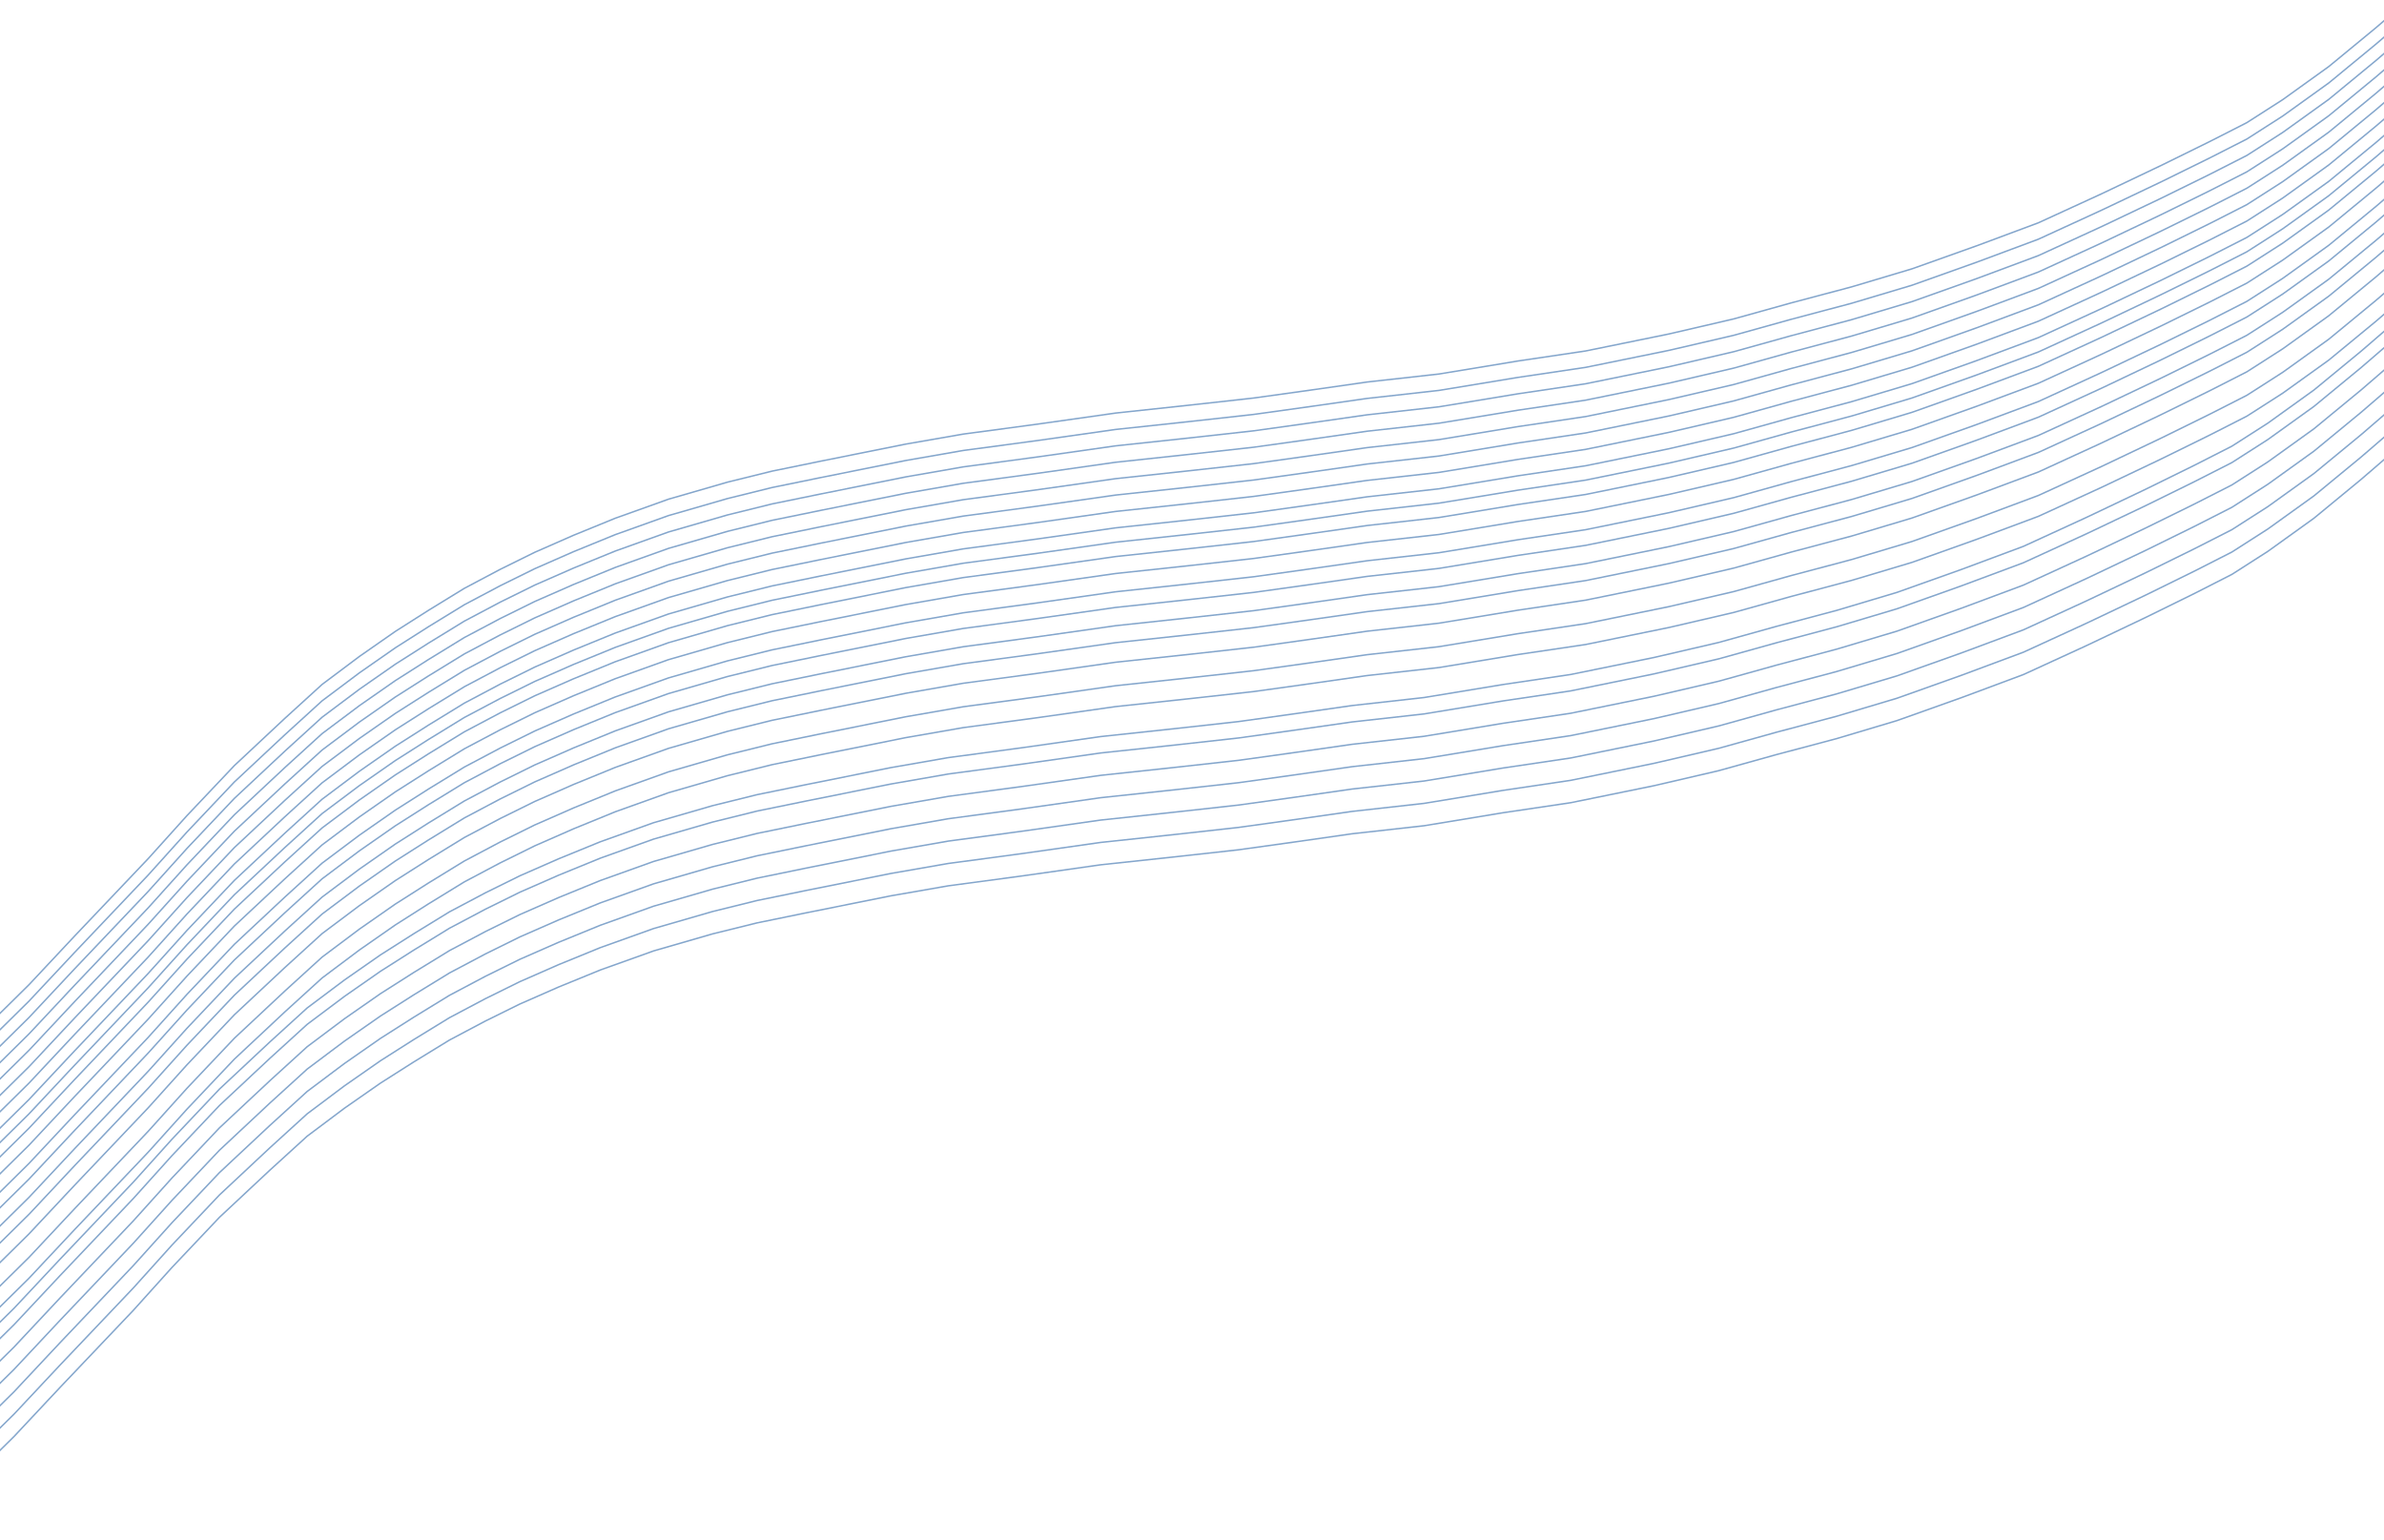 <svg width="1599" height="1033" viewBox="0 0 1599 1033" fill="none" xmlns="http://www.w3.org/2000/svg">
<path d="M-52 806.109L-15.363 771.853L19.345 737.597L50.197 704.684L99.367 652.964L125.398 624.082L157.214 590.497L190.958 558.928L216.025 536.091L241.093 517.284L265.196 500.491L287.37 486.386L311.473 471.609L335.576 458.847L358.715 447.428L384.747 436.009L412.706 424.591L448.378 411.829L487.907 400.41L517.795 393.021L550.575 386.305L607.458 374.886L646.023 368.169L696.157 361.452L748.22 354.064L798.354 348.69L840.775 343.988L879.34 338.615L916.941 333.241L965.147 327.868L1018.17 319.136L1063.49 312.419L1119.41 301L1162.79 290.925L1201.36 280.178L1241.85 269.431L1282.34 257.341L1325.73 241.892L1367.19 226.443L1409.61 206.964L1449.14 188.157L1481.92 172.036L1506.98 159.274L1531.09 143.825L1561.94 121.66L1593.75 95.464L1614 78" stroke="#84A6CC"/>
<path d="M-52 795.109L-15.363 760.853L19.345 726.597L50.197 693.684L99.367 641.964L125.398 613.082L157.214 579.497L190.958 547.928L216.025 525.091L241.093 506.284L265.196 489.491L287.37 475.386L311.473 460.609L335.576 447.847L358.715 436.428L384.747 425.009L412.706 413.591L448.378 400.829L487.907 389.41L517.795 382.021L550.575 375.305L607.458 363.886L646.023 357.169L696.157 350.452L748.22 343.064L798.354 337.69L840.775 332.988L879.34 327.615L916.941 322.241L965.147 316.868L1018.17 308.136L1063.49 301.419L1119.41 290L1162.79 279.925L1201.36 269.178L1241.85 258.431L1282.34 246.341L1325.73 230.892L1367.19 215.443L1409.61 195.964L1449.14 177.157L1481.92 161.036L1506.98 148.274L1531.09 132.825L1561.94 110.66L1593.75 84.464L1614 67" stroke="#84A6CC"/>
<path d="M-52 784.109L-15.363 749.853L19.345 715.597L50.197 682.684L99.367 630.964L125.398 602.082L157.214 568.497L190.958 536.928L216.025 514.091L241.093 495.284L265.196 478.491L287.37 464.386L311.473 449.609L335.576 436.847L358.715 425.428L384.747 414.009L412.706 402.591L448.378 389.829L487.907 378.41L517.795 371.021L550.575 364.305L607.458 352.886L646.023 346.169L696.157 339.452L748.22 332.064L798.354 326.69L840.775 321.988L879.34 316.615L916.941 311.241L965.147 305.868L1018.17 297.136L1063.49 290.419L1119.41 279L1162.79 268.925L1201.36 258.178L1241.85 247.431L1282.34 235.341L1325.73 219.892L1367.19 204.443L1409.61 184.964L1449.14 166.157L1481.92 150.036L1506.98 137.274L1531.09 121.825L1561.94 99.66L1593.75 73.464L1614 56" stroke="#84A6CC"/>
<path d="M-52 773.109L-15.363 738.853L19.345 704.597L50.197 671.684L99.367 619.964L125.398 591.082L157.214 557.497L190.958 525.928L216.025 503.091L241.093 484.284L265.196 467.491L287.37 453.386L311.473 438.609L335.576 425.847L358.715 414.428L384.747 403.009L412.706 391.591L448.378 378.829L487.907 367.41L517.795 360.021L550.575 353.305L607.458 341.886L646.023 335.169L696.157 328.452L748.22 321.064L798.354 315.69L840.775 310.988L879.34 305.615L916.941 300.241L965.147 294.868L1018.17 286.136L1063.49 279.419L1119.41 268L1162.79 257.925L1201.36 247.178L1241.85 236.431L1282.34 224.341L1325.73 208.892L1367.19 193.443L1409.61 173.964L1449.14 155.157L1481.92 139.036L1506.98 126.274L1531.09 110.825L1561.94 88.66L1593.75 62.464L1614 45" stroke="#84A6CC"/>
<path d="M-52 762.109L-15.363 727.853L19.345 693.597L50.197 660.684L99.367 608.964L125.398 580.082L157.214 546.497L190.958 514.928L216.025 492.091L241.093 473.284L265.196 456.491L287.37 442.386L311.473 427.609L335.576 414.847L358.715 403.428L384.747 392.009L412.706 380.591L448.378 367.829L487.907 356.41L517.795 349.021L550.575 342.305L607.458 330.886L646.023 324.169L696.157 317.452L748.22 310.064L798.354 304.69L840.775 299.988L879.34 294.615L916.941 289.241L965.147 283.868L1018.17 275.136L1063.49 268.419L1119.41 257L1162.79 246.925L1201.36 236.178L1241.85 225.431L1282.34 213.341L1325.73 197.892L1367.19 182.443L1409.61 162.964L1449.14 144.157L1481.92 128.036L1506.98 115.274L1531.09 99.825L1561.94 77.66L1593.75 51.464L1614 34" stroke="#84A6CC"/>
<path d="M-52 751.109L-15.363 716.853L19.345 682.597L50.197 649.684L99.367 597.964L125.398 569.082L157.214 535.497L190.958 503.928L216.025 481.091L241.093 462.284L265.196 445.491L287.37 431.386L311.473 416.609L335.576 403.847L358.715 392.428L384.747 381.009L412.706 369.591L448.378 356.829L487.907 345.41L517.795 338.021L550.575 331.305L607.458 319.886L646.023 313.169L696.157 306.452L748.22 299.064L798.354 293.69L840.775 288.988L879.34 283.615L916.941 278.241L965.147 272.868L1018.17 264.136L1063.49 257.419L1119.41 246L1162.79 235.925L1201.36 225.178L1241.85 214.431L1282.34 202.341L1325.73 186.892L1367.19 171.443L1409.61 151.964L1449.14 133.157L1481.92 117.036L1506.98 104.274L1531.09 88.825L1561.94 66.66L1593.75 40.464L1614 23" stroke="#84A6CC"/>
<path d="M-52 740.109L-15.363 705.853L19.345 671.597L50.197 638.684L99.367 586.964L125.398 558.082L157.214 524.497L190.958 492.928L216.025 470.091L241.093 451.284L265.196 434.491L287.37 420.386L311.473 405.609L335.576 392.847L358.715 381.428L384.747 370.009L412.706 358.591L448.378 345.829L487.907 334.41L517.795 327.021L550.575 320.305L607.458 308.886L646.023 302.169L696.157 295.452L748.22 288.064L798.354 282.69L840.775 277.988L879.34 272.615L916.941 267.241L965.147 261.868L1018.17 253.136L1063.49 246.419L1119.41 235L1162.79 224.925L1201.36 214.178L1241.85 203.431L1282.34 191.341L1325.73 175.892L1367.19 160.443L1409.61 140.964L1449.14 122.157L1481.92 106.036L1506.98 93.274L1531.09 77.825L1561.94 55.66L1593.75 29.464L1614 12" stroke="#84A6CC"/>
<path d="M-52 729.109L-15.363 694.853L19.345 660.597L50.197 627.684L99.367 575.964L125.398 547.082L157.214 513.497L190.958 481.928L216.025 459.091L241.093 440.284L265.196 423.491L287.37 409.386L311.473 394.609L335.576 381.847L358.715 370.428L384.747 359.009L412.706 347.591L448.378 334.829L487.907 323.41L517.795 316.021L550.575 309.305L607.458 297.886L646.023 291.169L696.157 284.452L748.22 277.064L798.354 271.69L840.775 266.988L879.34 261.615L916.941 256.241L965.147 250.868L1018.17 242.136L1063.49 235.419L1119.41 224L1162.79 213.925L1201.36 203.178L1241.85 192.431L1282.34 180.341L1325.73 164.892L1367.19 149.443L1409.61 129.964L1449.14 111.157L1481.92 95.036L1506.98 82.274L1531.09 66.825L1561.94 44.66L1593.75 18.464L1614 1" stroke="#84A6CC"/>
<path d="M-52 815.736L-15.363 781.48L19.345 747.223L50.197 714.311L99.367 662.591L125.398 633.708L157.214 600.124L190.958 568.555L216.025 545.717L241.093 526.91L265.196 510.118L287.37 496.012L311.473 481.235L335.576 468.473L358.715 457.055L384.747 445.636L412.706 434.217L448.378 421.455L487.907 410.036L517.795 402.648L550.575 395.931L607.458 384.512L646.023 377.795L696.157 371.079L748.22 363.69L798.354 358.316L840.775 353.615L879.34 348.241L916.941 342.868L965.147 337.494L1018.17 328.762L1063.49 322.045L1119.41 310.627L1162.79 300.551L1201.36 289.804L1241.85 279.057L1282.34 266.967L1325.73 251.518L1367.19 236.069L1409.61 216.59L1449.14 197.783L1481.92 181.663L1506.98 168.901L1531.09 153.452L1561.94 131.286L1593.75 105.09L1614 87.626" stroke="#84A6CC"/>
<path d="M-52 825.362L-15.363 791.106L19.345 756.85L50.197 723.937L99.367 672.217L125.398 643.335L157.214 609.75L190.958 578.181L216.025 555.344L241.093 536.536L265.196 519.744L287.37 505.639L311.473 490.862L335.576 478.1L358.715 466.681L384.747 455.262L412.706 443.844L448.378 431.081L487.907 419.663L517.795 412.274L550.575 405.557L607.458 394.139L646.023 387.422L696.157 380.705L748.22 373.316L798.354 367.943L840.775 363.241L879.34 357.868L916.941 352.494L965.147 347.121L1018.17 338.389L1063.49 331.672L1119.41 320.253L1162.79 310.178L1201.36 299.431L1241.85 288.684L1282.34 276.593L1325.73 261.145L1367.19 245.696L1409.61 226.217L1449.14 207.41L1481.92 191.289L1506.98 178.527L1531.09 163.078L1561.94 140.913L1593.75 114.717L1614 97.253" stroke="#84A6CC"/>
<path d="M-52 848.991L-15.363 814.734L19.345 780.478L50.197 747.566L99.367 695.846L125.398 666.963L157.214 633.379L190.958 601.81L216.025 578.972L241.093 560.165L265.196 543.373L287.37 529.267L311.473 514.49L335.576 501.728L358.715 490.309L384.747 478.891L412.706 467.472L448.378 454.71L487.907 443.291L517.795 435.903L550.575 429.186L607.458 417.767L646.023 411.05L696.157 404.333L748.22 396.945L798.354 391.571L840.775 386.87L879.34 381.496L916.941 376.123L965.147 370.749L1018.17 362.017L1063.49 355.3L1119.41 343.882L1162.79 333.806L1201.36 323.059L1241.85 312.312L1282.34 300.222L1325.73 284.773L1367.19 269.324L1409.61 249.845L1449.14 231.038L1481.92 214.918L1506.98 202.156L1531.09 186.707L1561.94 164.541L1593.75 138.345L1614 120.881" stroke="#84A6CC"/>
<path d="M-52 883.121L-15.363 848.865L19.345 814.609L50.197 781.696L99.367 729.976L125.398 701.093L157.214 667.509L190.958 635.94L216.025 613.102L241.093 594.295L265.196 577.503L287.37 563.397L311.473 548.62L335.576 535.858L358.715 524.44L384.747 513.021L412.706 501.602L448.378 488.84L487.907 477.421L517.795 470.033L550.575 463.316L607.458 451.897L646.023 445.18L696.157 438.464L748.22 431.075L798.354 425.702L840.775 421L879.34 415.626L916.941 410.253L965.147 404.879L1018.17 396.147L1063.49 389.43L1119.41 378.012L1162.79 367.936L1201.36 357.189L1241.85 346.442L1282.34 334.352L1325.73 318.903L1367.19 303.454L1409.61 283.976L1449.14 265.168L1481.92 249.048L1506.98 236.286L1531.09 220.837L1561.94 198.671L1593.75 172.475L1614 155.012" stroke="#84A6CC"/>
<path d="M-52 912L-15.363 877.744L19.345 843.488L50.197 810.575L99.367 758.855L125.398 729.973L157.214 696.388L190.958 664.819L216.025 641.982L241.093 623.174L265.196 606.382L287.37 592.277L311.473 577.5L335.576 564.738L358.715 553.319L384.747 541.9L412.706 530.482L448.378 517.719L487.907 506.301L517.795 498.912L550.575 492.195L607.458 480.777L646.023 474.06L696.157 467.343L748.22 459.954L798.354 454.581L840.775 449.879L879.34 444.506L916.941 439.132L965.147 433.759L1018.17 425.027L1063.49 418.31L1119.41 406.891L1162.79 396.816L1201.36 386.069L1241.85 375.322L1282.34 363.231L1325.73 347.783L1367.19 332.334L1409.61 312.855L1449.14 294.048L1481.92 277.927L1506.98 265.165L1531.09 249.716L1561.94 227.551L1593.75 201.355L1614 183.891" stroke="#84A6CC"/>
<path d="M-62 946.109L-25.363 911.853L9.345 877.597L40.197 844.684L89.367 792.964L115.398 764.082L147.214 730.497L180.958 698.928L206.025 676.091L231.093 657.284L255.196 640.491L277.37 626.386L301.473 611.609L325.576 598.847L348.715 587.428L374.747 576.009L402.706 564.591L438.378 551.829L477.907 540.41L507.795 533.021L540.575 526.305L597.458 514.886L636.023 508.169L686.157 501.452L738.22 494.064L788.354 488.69L830.775 483.988L869.34 478.615L906.941 473.241L955.147 467.868L1008.17 459.136L1053.49 452.419L1109.41 441L1152.79 430.925L1191.36 420.178L1231.85 409.431L1272.34 397.341L1315.73 381.892L1357.19 366.443L1399.61 346.964L1439.14 328.157L1471.92 312.036L1496.98 299.274L1521.09 283.825L1551.94 261.66L1583.75 235.464L1604 218" stroke="#84A6CC"/>
<path d="M-62 957.109L-25.363 922.853L9.345 888.597L40.197 855.684L89.367 803.964L115.398 775.082L147.214 741.497L180.958 709.928L206.025 687.091L231.093 668.284L255.196 651.491L277.37 637.386L301.473 622.609L325.576 609.847L348.715 598.428L374.747 587.009L402.706 575.591L438.378 562.829L477.907 551.41L507.795 544.021L540.575 537.305L597.458 525.886L636.023 519.169L686.157 512.452L738.22 505.064L788.354 499.69L830.775 494.988L869.34 489.615L906.941 484.241L955.147 478.868L1008.17 470.136L1053.49 463.419L1109.41 452L1152.79 441.925L1191.36 431.178L1231.85 420.431L1272.34 408.341L1315.73 392.892L1357.19 377.443L1399.61 357.964L1439.14 339.157L1471.92 323.036L1496.98 310.274L1521.09 294.825L1551.94 272.66L1583.75 246.464L1604 229" stroke="#84A6CC"/>
<path d="M-62 972.109L-25.363 937.853L9.345 903.597L40.197 870.684L89.367 818.964L115.398 790.082L147.214 756.497L180.958 724.928L206.025 702.091L231.093 683.284L255.196 666.491L277.37 652.386L301.473 637.609L325.576 624.847L348.715 613.428L374.747 602.009L402.706 590.591L438.378 577.829L477.907 566.41L507.795 559.021L540.575 552.305L597.458 540.886L636.023 534.169L686.157 527.452L738.22 520.064L788.354 514.69L830.775 509.988L869.34 504.615L906.941 499.241L955.147 493.868L1008.17 485.136L1053.49 478.419L1109.41 467L1152.79 456.925L1191.36 446.178L1231.85 435.431L1272.34 423.341L1315.73 407.892L1357.19 392.443L1399.61 372.964L1439.14 354.157L1471.92 338.036L1496.98 325.274L1521.09 309.825L1551.94 287.66L1583.75 261.464L1604 244" stroke="#84A6CC"/>
<path d="M-62 987.109L-25.363 952.853L9.345 918.597L40.197 885.684L89.367 833.964L115.398 805.082L147.214 771.497L180.958 739.928L206.025 717.091L231.093 698.284L255.196 681.491L277.37 667.386L301.473 652.609L325.576 639.847L348.715 628.428L374.747 617.009L402.706 605.591L438.378 592.829L477.907 581.41L507.795 574.021L540.575 567.305L597.458 555.886L636.023 549.169L686.157 542.452L738.22 535.064L788.354 529.69L830.775 524.988L869.34 519.615L906.941 514.241L955.147 508.868L1008.17 500.136L1053.49 493.419L1109.41 482L1152.79 471.925L1191.36 461.178L1231.85 450.431L1272.34 438.341L1315.73 422.892L1357.19 407.443L1399.61 387.964L1439.14 369.157L1471.92 353.036L1496.98 340.274L1521.09 324.825L1551.94 302.66L1583.75 276.464L1604 259" stroke="#84A6CC"/>
<path d="M-62 1002.11L-25.363 967.853L9.345 933.597L40.197 900.684L89.367 848.964L115.398 820.082L147.214 786.497L180.958 754.928L206.025 732.091L231.093 713.284L255.196 696.491L277.37 682.386L301.473 667.609L325.576 654.847L348.715 643.428L374.747 632.009L402.706 620.591L438.378 607.829L477.907 596.41L507.795 589.021L540.575 582.305L597.458 570.886L636.023 564.169L686.157 557.452L738.22 550.064L788.354 544.69L830.775 539.988L869.34 534.615L906.941 529.241L955.147 523.868L1008.17 515.136L1053.49 508.419L1109.41 497L1152.79 486.925L1191.36 476.178L1231.85 465.431L1272.34 453.341L1315.73 437.892L1357.19 422.443L1399.61 402.964L1439.14 384.157L1471.92 368.036L1496.98 355.274L1521.09 339.825L1551.94 317.66L1583.75 291.464L1604 274" stroke="#84A6CC"/>
<path d="M-62 1017.11L-25.363 982.853L9.345 948.597L40.197 915.684L89.367 863.964L115.398 835.082L147.214 801.497L180.958 769.928L206.025 747.091L231.093 728.284L255.196 711.491L277.37 697.386L301.473 682.609L325.576 669.847L348.715 658.428L374.747 647.009L402.706 635.591L438.378 622.829L477.907 611.41L507.795 604.021L540.575 597.305L597.458 585.886L636.023 579.169L686.157 572.452L738.22 565.064L788.354 559.69L830.775 554.988L869.34 549.615L906.941 544.241L955.147 538.868L1008.17 530.136L1053.49 523.419L1109.41 512L1152.79 501.925L1191.36 491.178L1231.85 480.431L1272.34 468.341L1315.73 452.892L1357.19 437.443L1399.61 417.964L1439.14 399.157L1471.92 383.036L1496.98 370.274L1521.09 354.825L1551.94 332.66L1583.75 306.464L1604 289" stroke="#84A6CC"/>
<path d="M-62 1032.11L-25.363 997.853L9.345 963.597L40.197 930.684L89.367 878.964L115.398 850.082L147.214 816.497L180.958 784.928L206.025 762.091L231.093 743.284L255.196 726.491L277.37 712.386L301.473 697.609L325.576 684.847L348.715 673.428L374.747 662.009L402.706 650.591L438.378 637.829L477.907 626.41L507.795 619.021L540.575 612.305L597.458 600.886L636.023 594.169L686.157 587.452L738.22 580.064L788.354 574.69L830.775 569.988L869.34 564.615L906.941 559.241L955.147 553.868L1008.17 545.136L1053.49 538.419L1109.41 527L1152.79 516.925L1191.36 506.178L1231.85 495.431L1272.34 483.341L1315.73 467.892L1357.19 452.443L1399.61 432.964L1439.14 414.157L1471.92 398.036L1496.98 385.274L1521.09 369.825L1551.94 347.66L1583.75 321.464L1604 304" stroke="#84A6CC"/>
<path d="M-52 926L-15.363 891.744L19.345 857.488L50.197 824.575L99.367 772.855L125.398 743.973L157.214 710.388L190.958 678.819L216.025 655.982L241.093 637.174L265.196 620.382L287.37 606.277L311.473 591.5L335.576 578.738L358.715 567.319L384.747 555.9L412.706 544.482L448.378 531.719L487.907 520.301L517.795 512.912L550.575 506.195L607.458 494.777L646.023 488.06L696.157 481.343L748.22 473.954L798.354 468.581L840.775 463.879L879.34 458.506L916.941 453.132L965.147 447.759L1018.17 439.027L1063.49 432.31L1119.41 420.891L1162.79 410.816L1201.36 400.069L1241.85 389.322L1282.34 377.231L1325.73 361.783L1367.19 346.334L1409.61 326.855L1449.14 308.048L1481.92 291.927L1506.98 279.165L1531.09 263.716L1561.94 241.551L1593.75 215.355L1614 197.891" stroke="#84A6CC"/>
<path d="M-52 896.248L-15.363 861.992L19.345 827.736L50.197 794.823L99.367 743.103L125.398 714.22L157.214 680.636L190.958 649.067L216.025 626.229L241.093 607.422L265.196 590.63L287.37 576.524L311.473 561.747L335.576 548.985L358.715 537.567L384.747 526.148L412.706 514.729L448.378 501.967L487.907 490.548L517.795 483.16L550.575 476.443L607.458 465.024L646.023 458.307L696.157 451.591L748.22 444.202L798.354 438.829L840.775 434.127L879.34 428.753L916.941 423.38L965.147 418.006L1018.17 409.274L1063.49 402.557L1119.41 391.139L1162.79 381.063L1201.36 370.316L1241.85 359.569L1282.34 347.479L1325.73 332.03L1367.19 316.581L1409.61 297.102L1449.14 278.295L1481.92 262.175L1506.98 249.413L1531.09 233.964L1561.94 211.798L1593.75 185.602L1614 168.139" stroke="#84A6CC"/>
<path d="M-52 871.744L-15.363 837.488L19.345 803.232L50.197 770.319L99.367 718.599L125.398 689.717L157.214 656.132L190.958 624.563L216.025 601.726L241.093 582.918L265.196 566.126L287.37 552.021L311.473 537.244L335.576 524.482L358.715 513.063L384.747 501.644L412.706 490.226L448.378 477.463L487.907 466.045L517.795 458.656L550.575 451.939L607.458 440.521L646.023 433.804L696.157 427.087L748.22 419.698L798.354 414.325L840.775 409.623L879.34 404.25L916.941 398.876L965.147 393.503L1018.17 384.771L1063.49 378.054L1119.41 366.635L1162.79 356.56L1201.36 345.813L1241.85 335.066L1282.34 322.975L1325.73 307.527L1367.19 292.078L1409.61 272.599L1449.14 253.792L1481.92 237.671L1506.98 224.909L1531.09 209.46L1561.94 187.295L1593.75 161.099L1614 143.635" stroke="#84A6CC"/>
<path d="M-52 859.492L-15.363 825.236L19.345 790.98L50.197 758.067L99.367 706.347L125.398 677.465L157.214 643.88L190.958 612.311L216.025 589.474L241.093 570.667L265.196 553.874L287.37 539.769L311.473 524.992L335.576 512.23L358.715 500.811L384.747 489.392L412.706 477.974L448.378 465.212L487.907 453.793L517.795 446.404L550.575 439.687L607.458 428.269L646.023 421.552L696.157 414.835L748.22 407.447L798.354 402.073L840.775 397.371L879.34 391.998L916.941 386.624L965.147 381.251L1018.17 372.519L1063.49 365.802L1119.41 354.383L1162.79 344.308L1201.36 333.561L1241.85 322.814L1282.34 310.724L1325.73 295.275L1367.19 279.826L1409.61 260.347L1449.14 241.54L1481.92 225.419L1506.98 212.657L1531.09 197.208L1561.94 175.043L1593.75 148.847L1614 131.383" stroke="#84A6CC"/>
<path d="M-52 836.739L-15.363 802.483L19.345 768.227L50.197 735.314L99.367 683.594L125.398 654.711L157.214 621.127L190.958 589.558L216.025 566.72L241.093 547.913L265.196 531.121L287.37 517.015L311.473 502.238L335.576 489.476L358.715 478.058L384.747 466.639L412.706 455.22L448.378 442.458L487.907 431.04L517.795 423.651L550.575 416.934L607.458 405.515L646.023 398.799L696.157 392.082L748.22 384.693L798.354 379.32L840.775 374.618L879.34 369.244L916.941 363.871L965.147 358.497L1018.17 349.765L1063.49 343.048L1119.41 331.63L1162.79 321.554L1201.36 310.807L1241.85 300.06L1282.34 287.97L1325.73 272.521L1367.19 257.072L1409.61 237.594L1449.14 218.786L1481.92 202.666L1506.98 189.904L1531.09 174.455L1561.94 152.289L1593.75 126.093L1614 108.63" stroke="#84A6CC"/>
</svg>
